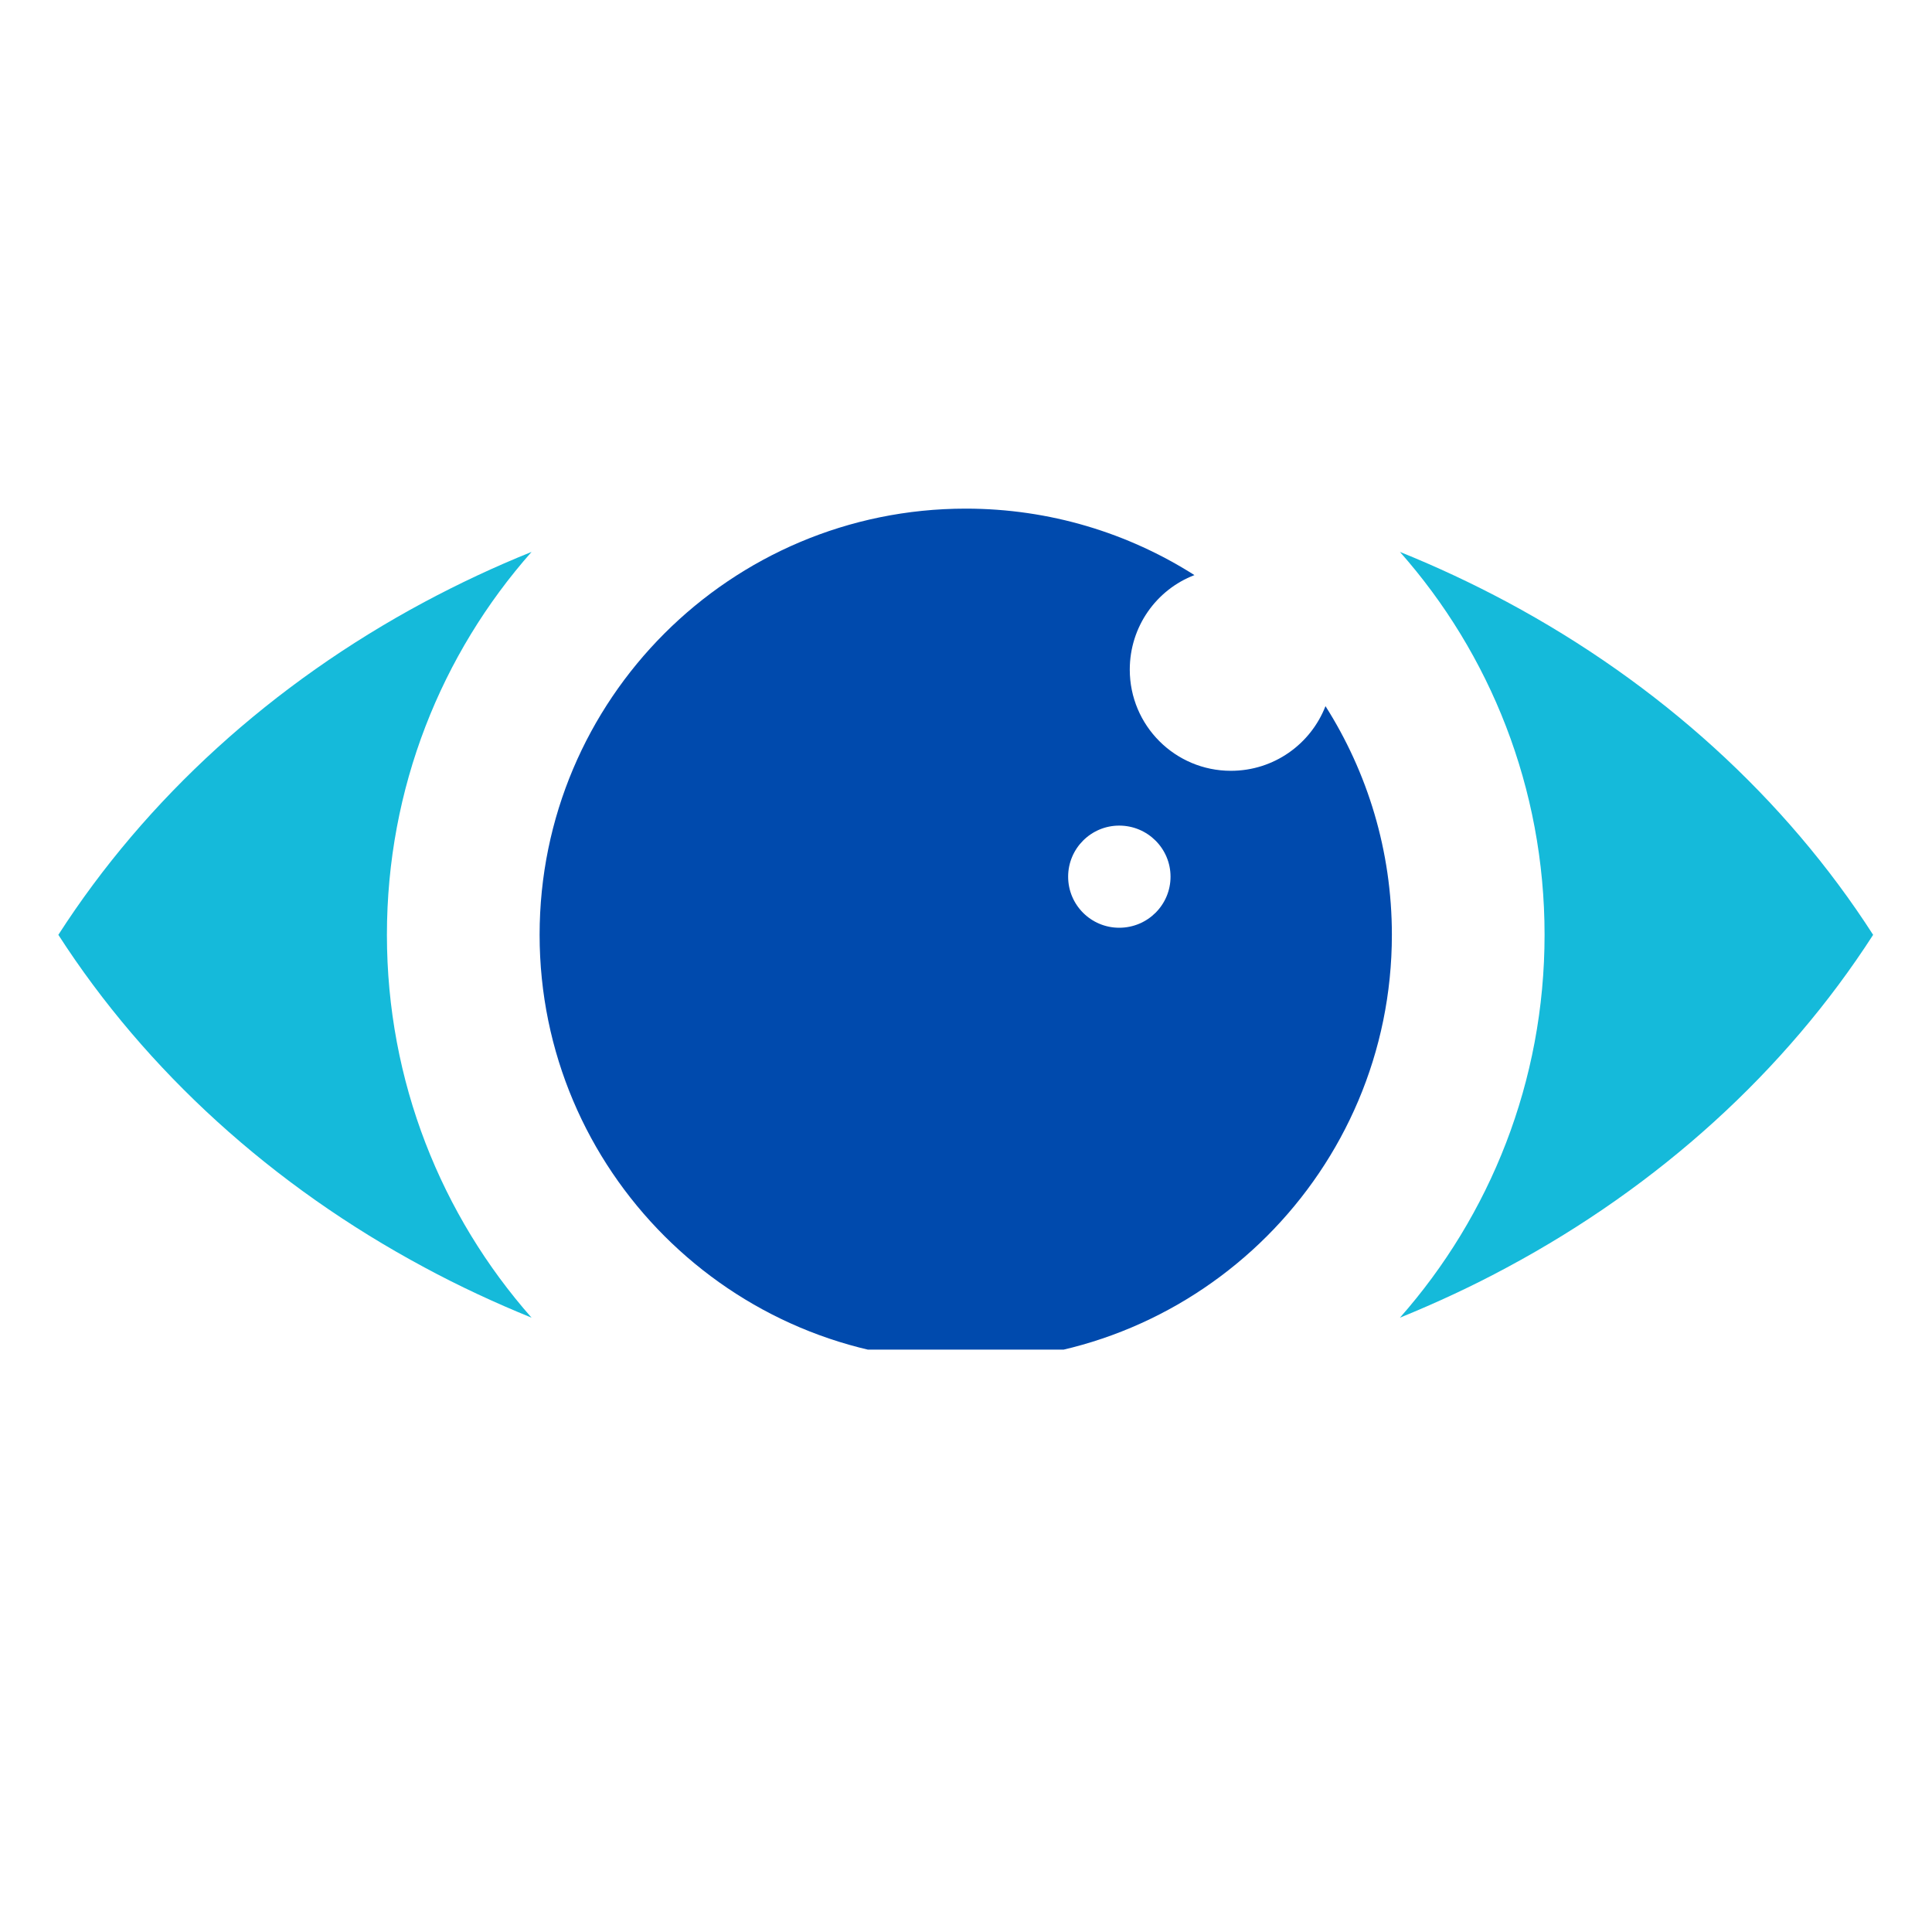 <svg xmlns="http://www.w3.org/2000/svg" xmlns:xlink="http://www.w3.org/1999/xlink" width="40" zoomAndPan="magnify" viewBox="0 0 30 30" height="40" preserveAspectRatio="xMidYMid meet" version="1.0"><defs><g/><clipPath id="198dc42c12"><path d="M 0.906 8 L 9 8 L 9 20.957 L 0.906 20.957 Z M 0.906 8 " clip-rule="nonzero"/></clipPath><clipPath id="47863f42c4"><path d="M 21 8 L 29.211 8 L 29.211 20.957 L 21 20.957 Z M 21 8 " clip-rule="nonzero"/></clipPath><clipPath id="572559787a"><path d="M 8 7.891 L 22 7.891 L 22 20.957 L 8 20.957 Z M 8 7.891 " clip-rule="nonzero"/></clipPath></defs><g clip-path="url(#198dc42c12)"><path fill="#15bada" d="M 8.254 20.461 C 6.855 18.875 6.008 16.793 6.008 14.516 C 6.008 12.234 6.855 10.152 8.254 8.57 C 7.68 8.801 7.125 9.062 6.59 9.348 C 4.23 10.613 2.27 12.395 0.906 14.516 C 2.27 16.633 4.23 18.414 6.59 19.68 C 7.125 19.969 7.68 20.227 8.254 20.461 Z M 8.254 20.461 " fill-opacity="1" fill-rule="nonzero"/></g><g clip-path="url(#47863f42c4)"><path fill="#15bada" d="M 21.738 8.57 C 23.137 10.152 23.984 12.234 23.984 14.516 C 23.984 16.793 23.137 18.875 21.738 20.461 C 22.312 20.227 22.867 19.969 23.402 19.68 C 25.762 18.414 27.723 16.633 29.086 14.516 C 27.723 12.395 25.762 10.613 23.402 9.348 C 22.867 9.062 22.312 8.801 21.738 8.57 Z M 21.738 8.57 " fill-opacity="1" fill-rule="nonzero"/></g><g clip-path="url(#572559787a)"><path fill="#004aad" d="M 17.379 12.82 C 17.82 12.82 18.176 13.176 18.176 13.613 C 18.176 14.051 17.82 14.406 17.379 14.406 C 16.941 14.406 16.586 14.051 16.586 13.613 C 16.586 13.176 16.941 12.82 17.379 12.82 Z M 14.996 7.898 C 16.301 7.898 17.52 8.277 18.547 8.93 C 17.957 9.156 17.543 9.73 17.543 10.398 C 17.543 11.266 18.246 11.969 19.113 11.969 C 19.781 11.969 20.352 11.555 20.582 10.965 C 21.234 11.992 21.613 13.211 21.613 14.516 C 21.613 18.168 18.648 21.133 14.996 21.133 C 11.344 21.133 8.379 18.168 8.379 14.516 C 8.379 10.859 11.344 7.898 14.996 7.898 Z M 14.996 7.898 " fill-opacity="1" fill-rule="evenodd"/></g><g fill="#004aad" fill-opacity="1"><g transform="translate(14.213, 15.465)"><g><path d="M 0.766 0.062 C 0.598 0.062 0.473 0.008 0.391 -0.094 C 0.305 -0.195 0.266 -0.316 0.266 -0.453 C 0.266 -0.598 0.305 -0.719 0.391 -0.812 C 0.484 -0.914 0.609 -0.969 0.766 -0.969 C 0.93 -0.969 1.062 -0.926 1.156 -0.844 C 1.25 -0.758 1.297 -0.633 1.297 -0.469 C 1.297 -0.301 1.25 -0.172 1.156 -0.078 C 1.07 0.016 0.941 0.062 0.766 0.062 Z M 0.766 0.062 "/></g></g></g></svg>